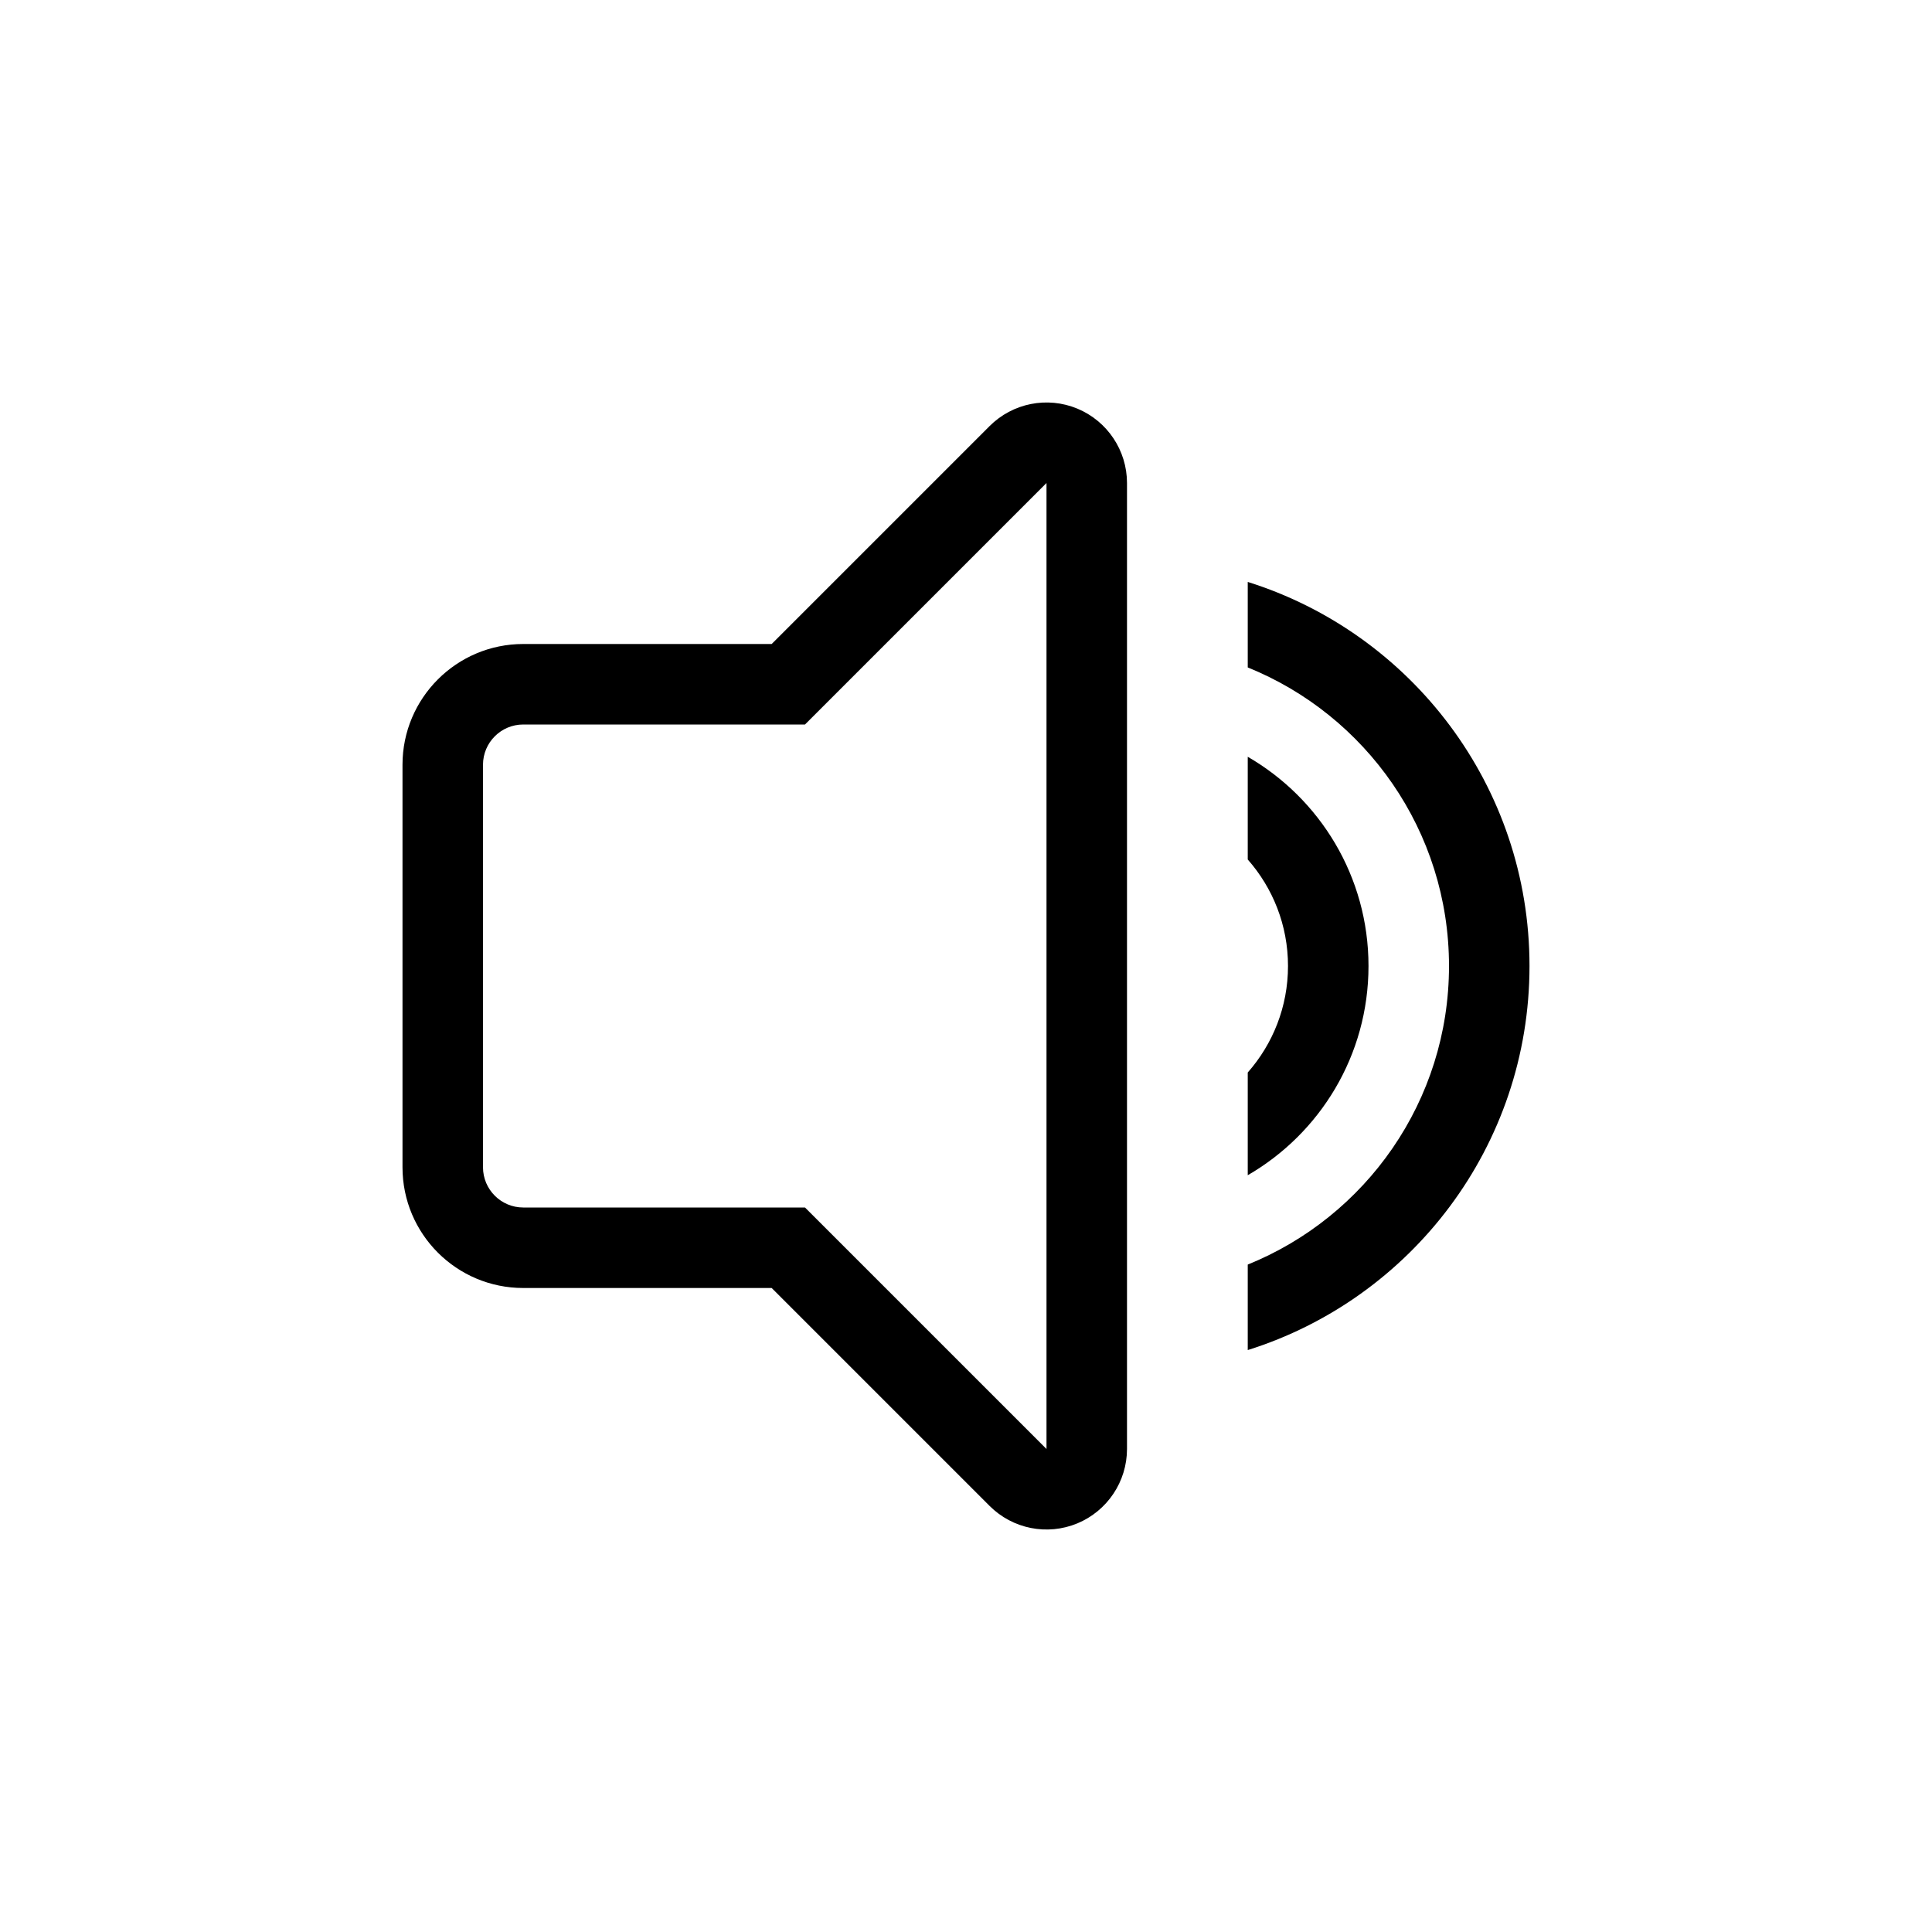 <svg width="24" height="24" viewBox="0 0 24 24" fill="none" xmlns="http://www.w3.org/2000/svg">
<path fill-rule="evenodd" clip-rule="evenodd" d="M10 15L12 17L13 18V16.586V7.414V6L12 7L10 9H6.5C6.224 9 6 9.224 6 9.5V14.5C6 14.776 6.224 15 6.5 15H10ZM12.293 5.293L9.586 8H6.5C5.672 8 5 8.672 5 9.5V14.5C5 15.329 5.672 16 6.5 16H9.586L12.293 18.707C12.579 18.993 13.009 19.079 13.383 18.924C13.756 18.769 14 18.404 14 18V6C14 5.596 13.756 5.231 13.383 5.076C13.009 4.921 12.579 5.007 12.293 5.293ZM19 12C19 14.239 17.529 16.134 15.5 16.771V15.709C16.966 15.116 18 13.679 18 12C18 10.321 16.966 8.884 15.5 8.291V7.229C17.529 7.866 19 9.761 19 12ZM17 12C17 13.111 16.397 14.08 15.5 14.599V13.323C15.811 12.97 16 12.507 16 12C16 11.493 15.811 11.03 15.5 10.677V9.401C16.397 9.92 17 10.89 17 12Z" fill="currentColor" />
</svg>
